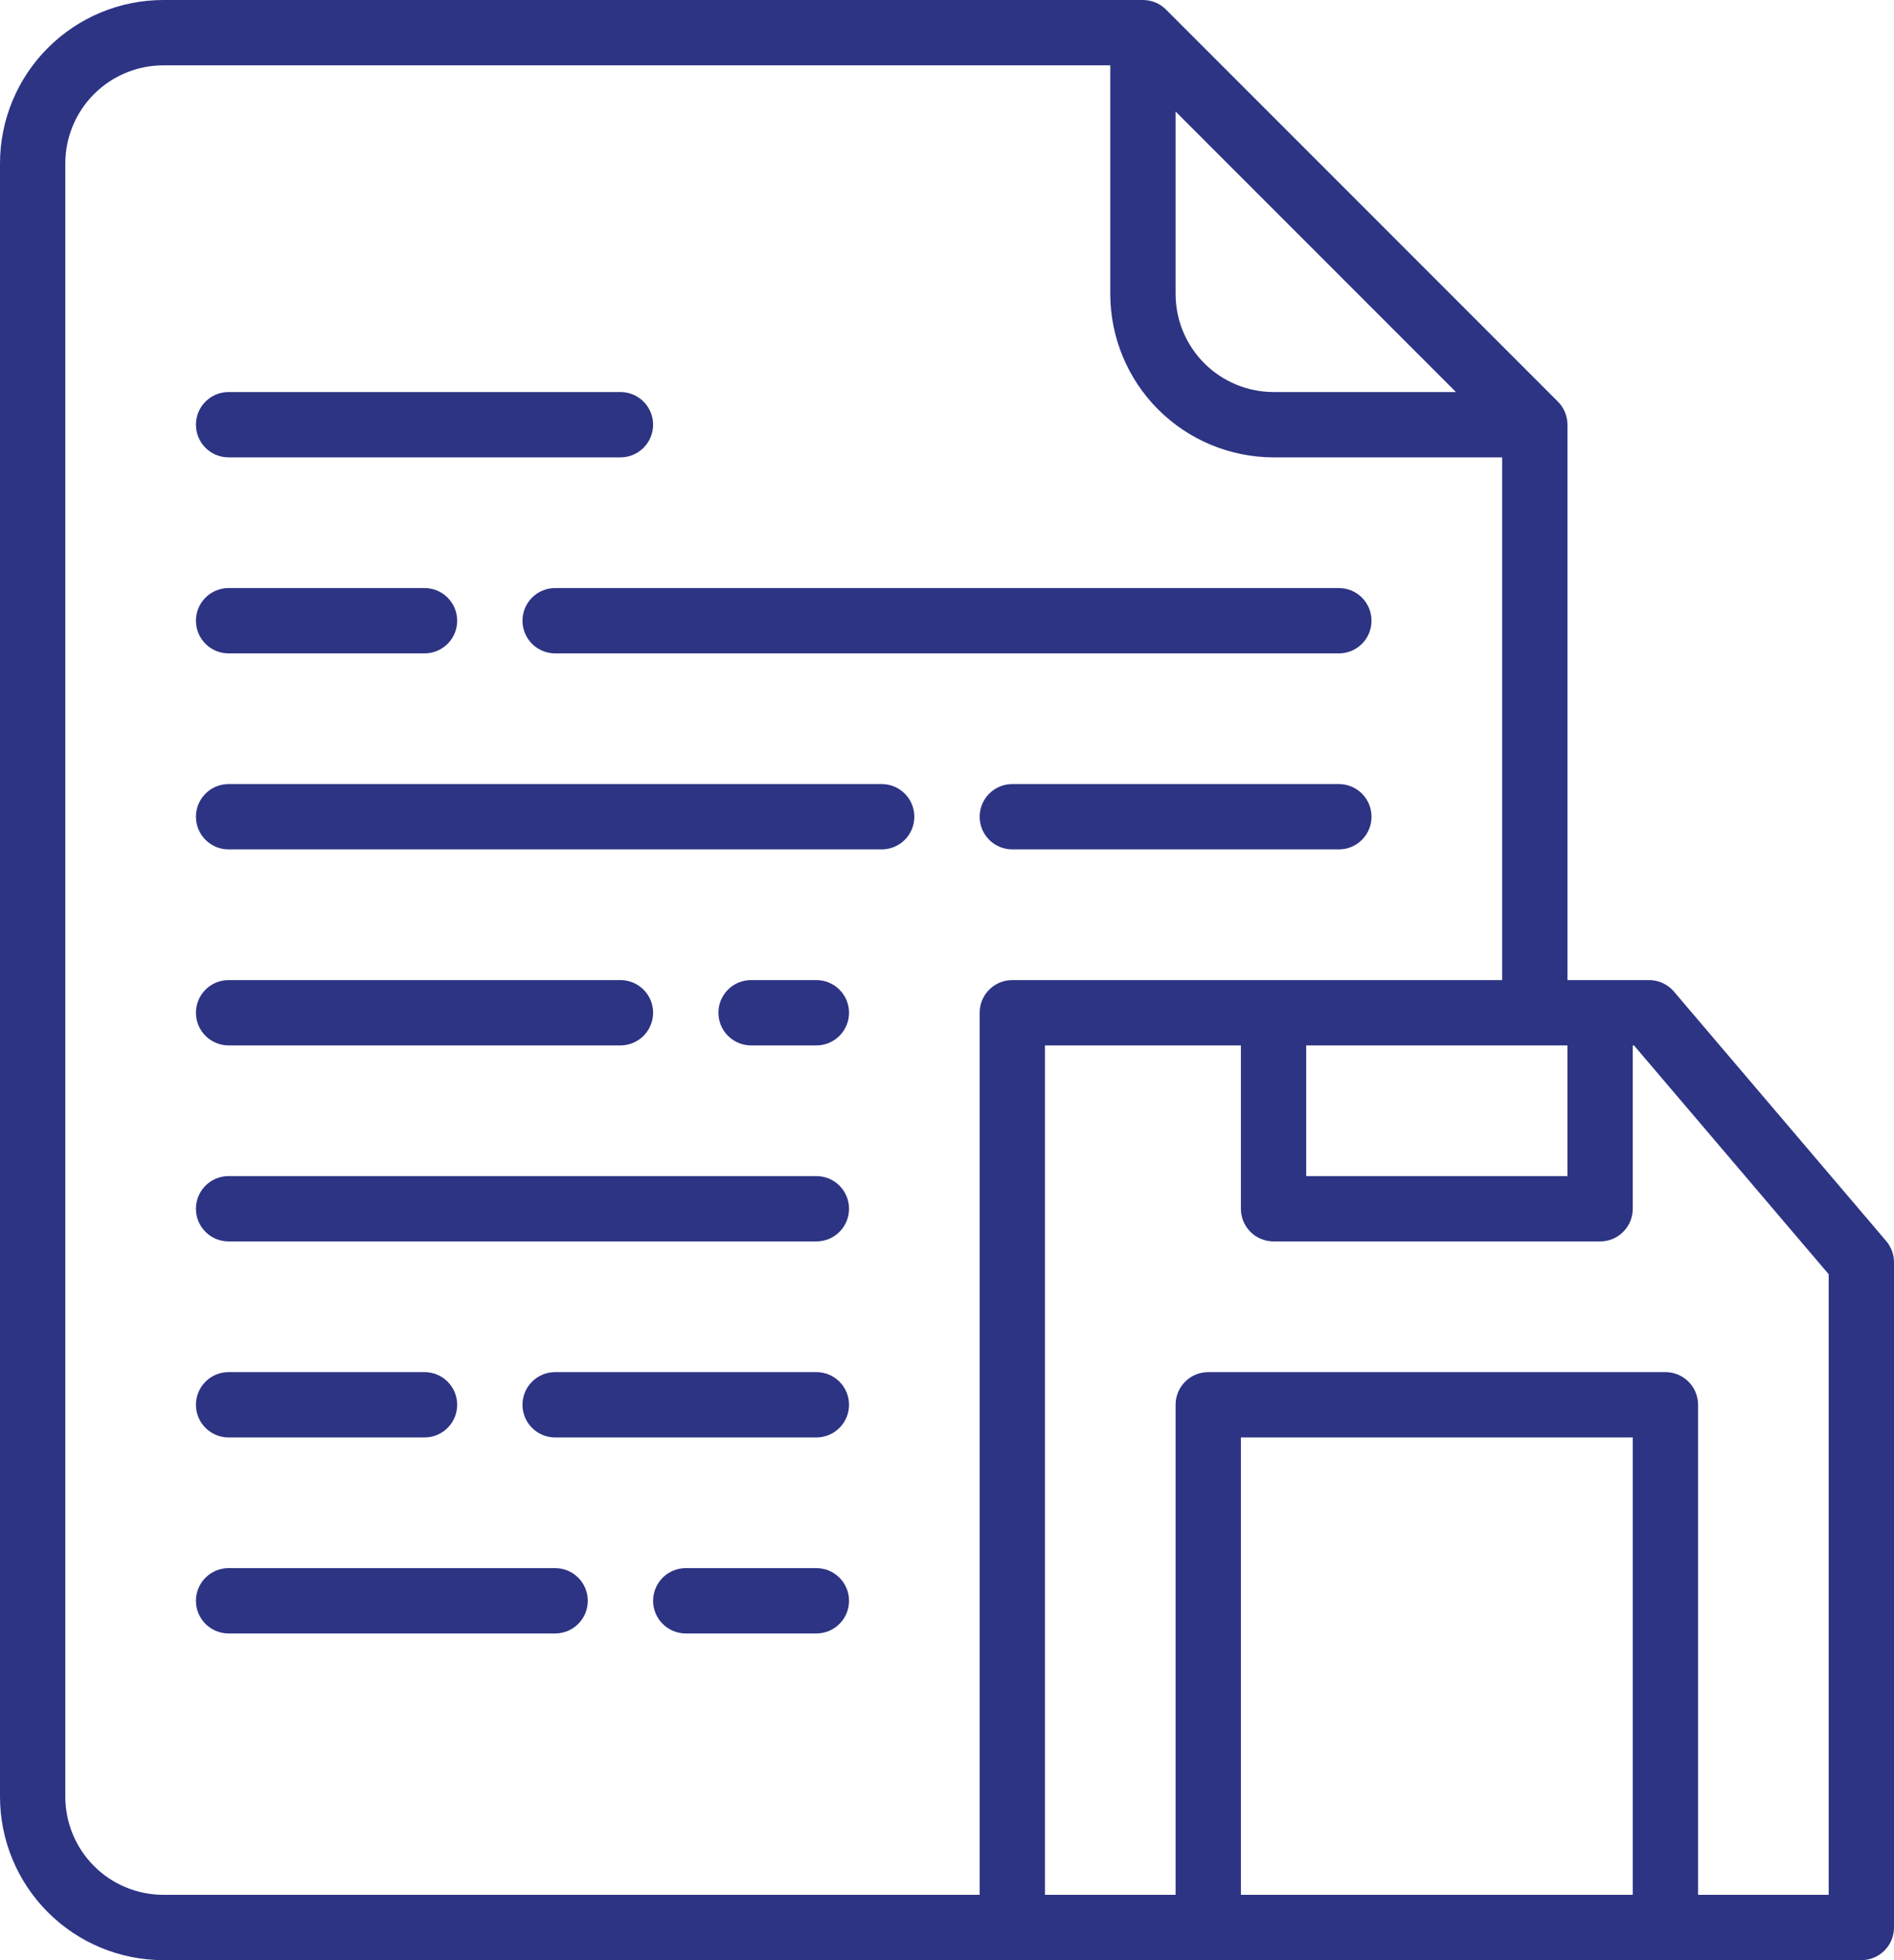 <svg width="58" height="60" viewBox="0 0 58 60" fill="none" xmlns="http://www.w3.org/2000/svg">
<path fill-rule="evenodd" clip-rule="evenodd" d="M50.919 30.092C51.051 30.153 51.168 30.241 51.261 30.352L57.761 37.988C57.915 38.169 58 38.399 58 38.636V59C58 59.265 57.895 59.52 57.707 59.707C57.52 59.895 57.265 60 57 60H5C3.674 59.998 2.403 59.471 1.466 58.534C0.529 57.596 0.001 56.326 0 55V5C0.001 3.674 0.529 2.403 1.466 1.466C2.403 0.529 3.674 0.001 5 6.63723e-10H35C35.131 -4.78377e-06 35.261 0.026 35.383 0.076C35.504 0.126 35.614 0.2 35.707 0.293L47.707 12.293C47.8 12.386 47.874 12.496 47.924 12.617C47.974 12.739 48 12.869 48 13V30H50.5C50.645 30 50.788 30.031 50.919 30.092ZM48 36V32H40V36H48ZM44.586 12L36 3.414V9C36.001 9.795 36.317 10.558 36.88 11.12C37.442 11.683 38.205 11.999 39 12H44.586ZM30 58V31C30 30.735 30.105 30.48 30.293 30.293C30.48 30.105 30.735 30 31 30H46V14H39C37.674 13.998 36.404 13.471 35.466 12.534C34.529 11.597 34.002 10.326 34 9V2H5C4.205 2.001 3.442 2.317 2.88 2.88C2.317 3.442 2.001 4.205 2 5V55C2.001 55.795 2.317 56.558 2.88 57.12C3.442 57.683 4.205 57.999 5 58H30ZM38 58H50V44H38V58ZM52 58H56V39.004L50.038 32H50V37C50 37.265 49.895 37.52 49.707 37.707C49.52 37.895 49.265 38 49 38H39C38.735 38 38.48 37.895 38.293 37.707C38.105 37.52 38 37.265 38 37V32H32V58H36V43C36 42.735 36.105 42.48 36.293 42.293C36.48 42.105 36.735 42 37 42H51C51.265 42 51.52 42.105 51.707 42.293C51.895 42.48 52 42.735 52 43V58ZM19 14H7C6.735 14 6.48 13.895 6.293 13.707C6.105 13.52 6 13.265 6 13C6 12.735 6.105 12.48 6.293 12.293C6.48 12.105 6.735 12 7 12H19C19.265 12 19.52 12.105 19.707 12.293C19.895 12.48 20 12.735 20 13C20 13.265 19.895 13.52 19.707 13.707C19.52 13.895 19.265 14 19 14ZM41 18H17C16.735 18 16.48 18.105 16.293 18.293C16.105 18.48 16 18.735 16 19C16 19.265 16.105 19.52 16.293 19.707C16.48 19.895 16.735 20 17 20H41C41.265 20 41.52 19.895 41.707 19.707C41.895 19.52 42 19.265 42 19C42 18.735 41.895 18.48 41.707 18.293C41.52 18.105 41.265 18 41 18ZM7 24C6.735 24 6.48 24.105 6.293 24.293C6.105 24.48 6 24.735 6 25C6 25.265 6.105 25.52 6.293 25.707C6.48 25.895 6.735 26 7 26H27C27.265 26 27.52 25.895 27.707 25.707C27.895 25.52 28 25.265 28 25C28 24.735 27.895 24.48 27.707 24.293C27.52 24.105 27.265 24 27 24H7ZM23 30H25C25.265 30 25.52 30.105 25.707 30.293C25.895 30.48 26 30.735 26 31C26 31.265 25.895 31.52 25.707 31.707C25.52 31.895 25.265 32 25 32H23C22.735 32 22.48 31.895 22.293 31.707C22.105 31.52 22 31.265 22 31C22 30.735 22.105 30.48 22.293 30.293C22.48 30.105 22.735 30 23 30ZM7 36C6.735 36 6.48 36.105 6.293 36.293C6.105 36.48 6 36.735 6 37C6 37.265 6.105 37.52 6.293 37.707C6.48 37.895 6.735 38 7 38H25C25.265 38 25.52 37.895 25.707 37.707C25.895 37.52 26 37.265 26 37C26 36.735 25.895 36.48 25.707 36.293C25.52 36.105 25.265 36 25 36H7ZM13 20H7C6.735 20 6.48 19.895 6.293 19.707C6.105 19.52 6 19.265 6 19C6 18.735 6.105 18.48 6.293 18.293C6.48 18.105 6.735 18 7 18H13C13.265 18 13.52 18.105 13.707 18.293C13.895 18.48 14 18.735 14 19C14 19.265 13.895 19.52 13.707 19.707C13.52 19.895 13.265 20 13 20ZM41.707 24.293C41.52 24.105 41.265 24 41 24H31C30.735 24 30.48 24.105 30.293 24.293C30.105 24.48 30 24.735 30 25C30 25.265 30.105 25.52 30.293 25.707C30.48 25.895 30.735 26 31 26H41C41.265 26 41.52 25.895 41.707 25.707C41.895 25.52 42 25.265 42 25C42 24.735 41.895 24.48 41.707 24.293ZM19 32H7C6.735 32 6.48 31.895 6.293 31.707C6.105 31.52 6 31.265 6 31C6 30.735 6.105 30.48 6.293 30.293C6.48 30.105 6.735 30 7 30H19C19.265 30 19.52 30.105 19.707 30.293C19.895 30.48 20 30.735 20 31C20 31.265 19.895 31.52 19.707 31.707C19.52 31.895 19.265 32 19 32ZM21 48C20.735 48 20.48 48.105 20.293 48.293C20.105 48.48 20 48.735 20 49C20 49.265 20.105 49.52 20.293 49.707C20.48 49.895 20.735 50 21 50H25C25.265 50 25.52 49.895 25.707 49.707C25.895 49.52 26 49.265 26 49C26 48.735 25.895 48.48 25.707 48.293C25.52 48.105 25.265 48 25 48H21ZM7 48H17C17.265 48 17.52 48.105 17.707 48.293C17.895 48.48 18 48.735 18 49C18 49.265 17.895 49.52 17.707 49.707C17.52 49.895 17.265 50 17 50H7C6.735 50 6.48 49.895 6.293 49.707C6.105 49.52 6 49.265 6 49C6 48.735 6.105 48.48 6.293 48.293C6.48 48.105 6.735 48 7 48ZM7 44H13C13.265 44 13.52 43.895 13.707 43.707C13.895 43.52 14 43.265 14 43C14 42.735 13.895 42.48 13.707 42.293C13.52 42.105 13.265 42 13 42H7C6.735 42 6.48 42.105 6.293 42.293C6.105 42.48 6 42.735 6 43C6 43.265 6.105 43.52 6.293 43.707C6.48 43.895 6.735 44 7 44ZM25 42H17C16.735 42 16.48 42.105 16.293 42.293C16.105 42.48 16 42.735 16 43C16 43.265 16.105 43.52 16.293 43.707C16.48 43.895 16.735 44 17 44H25C25.265 44 25.52 43.895 25.707 43.707C25.895 43.52 26 43.265 26 43C26 42.735 25.895 42.48 25.707 42.293C25.52 42.105 25.265 42 25 42Z" fill="#2D3484"/>
</svg>
